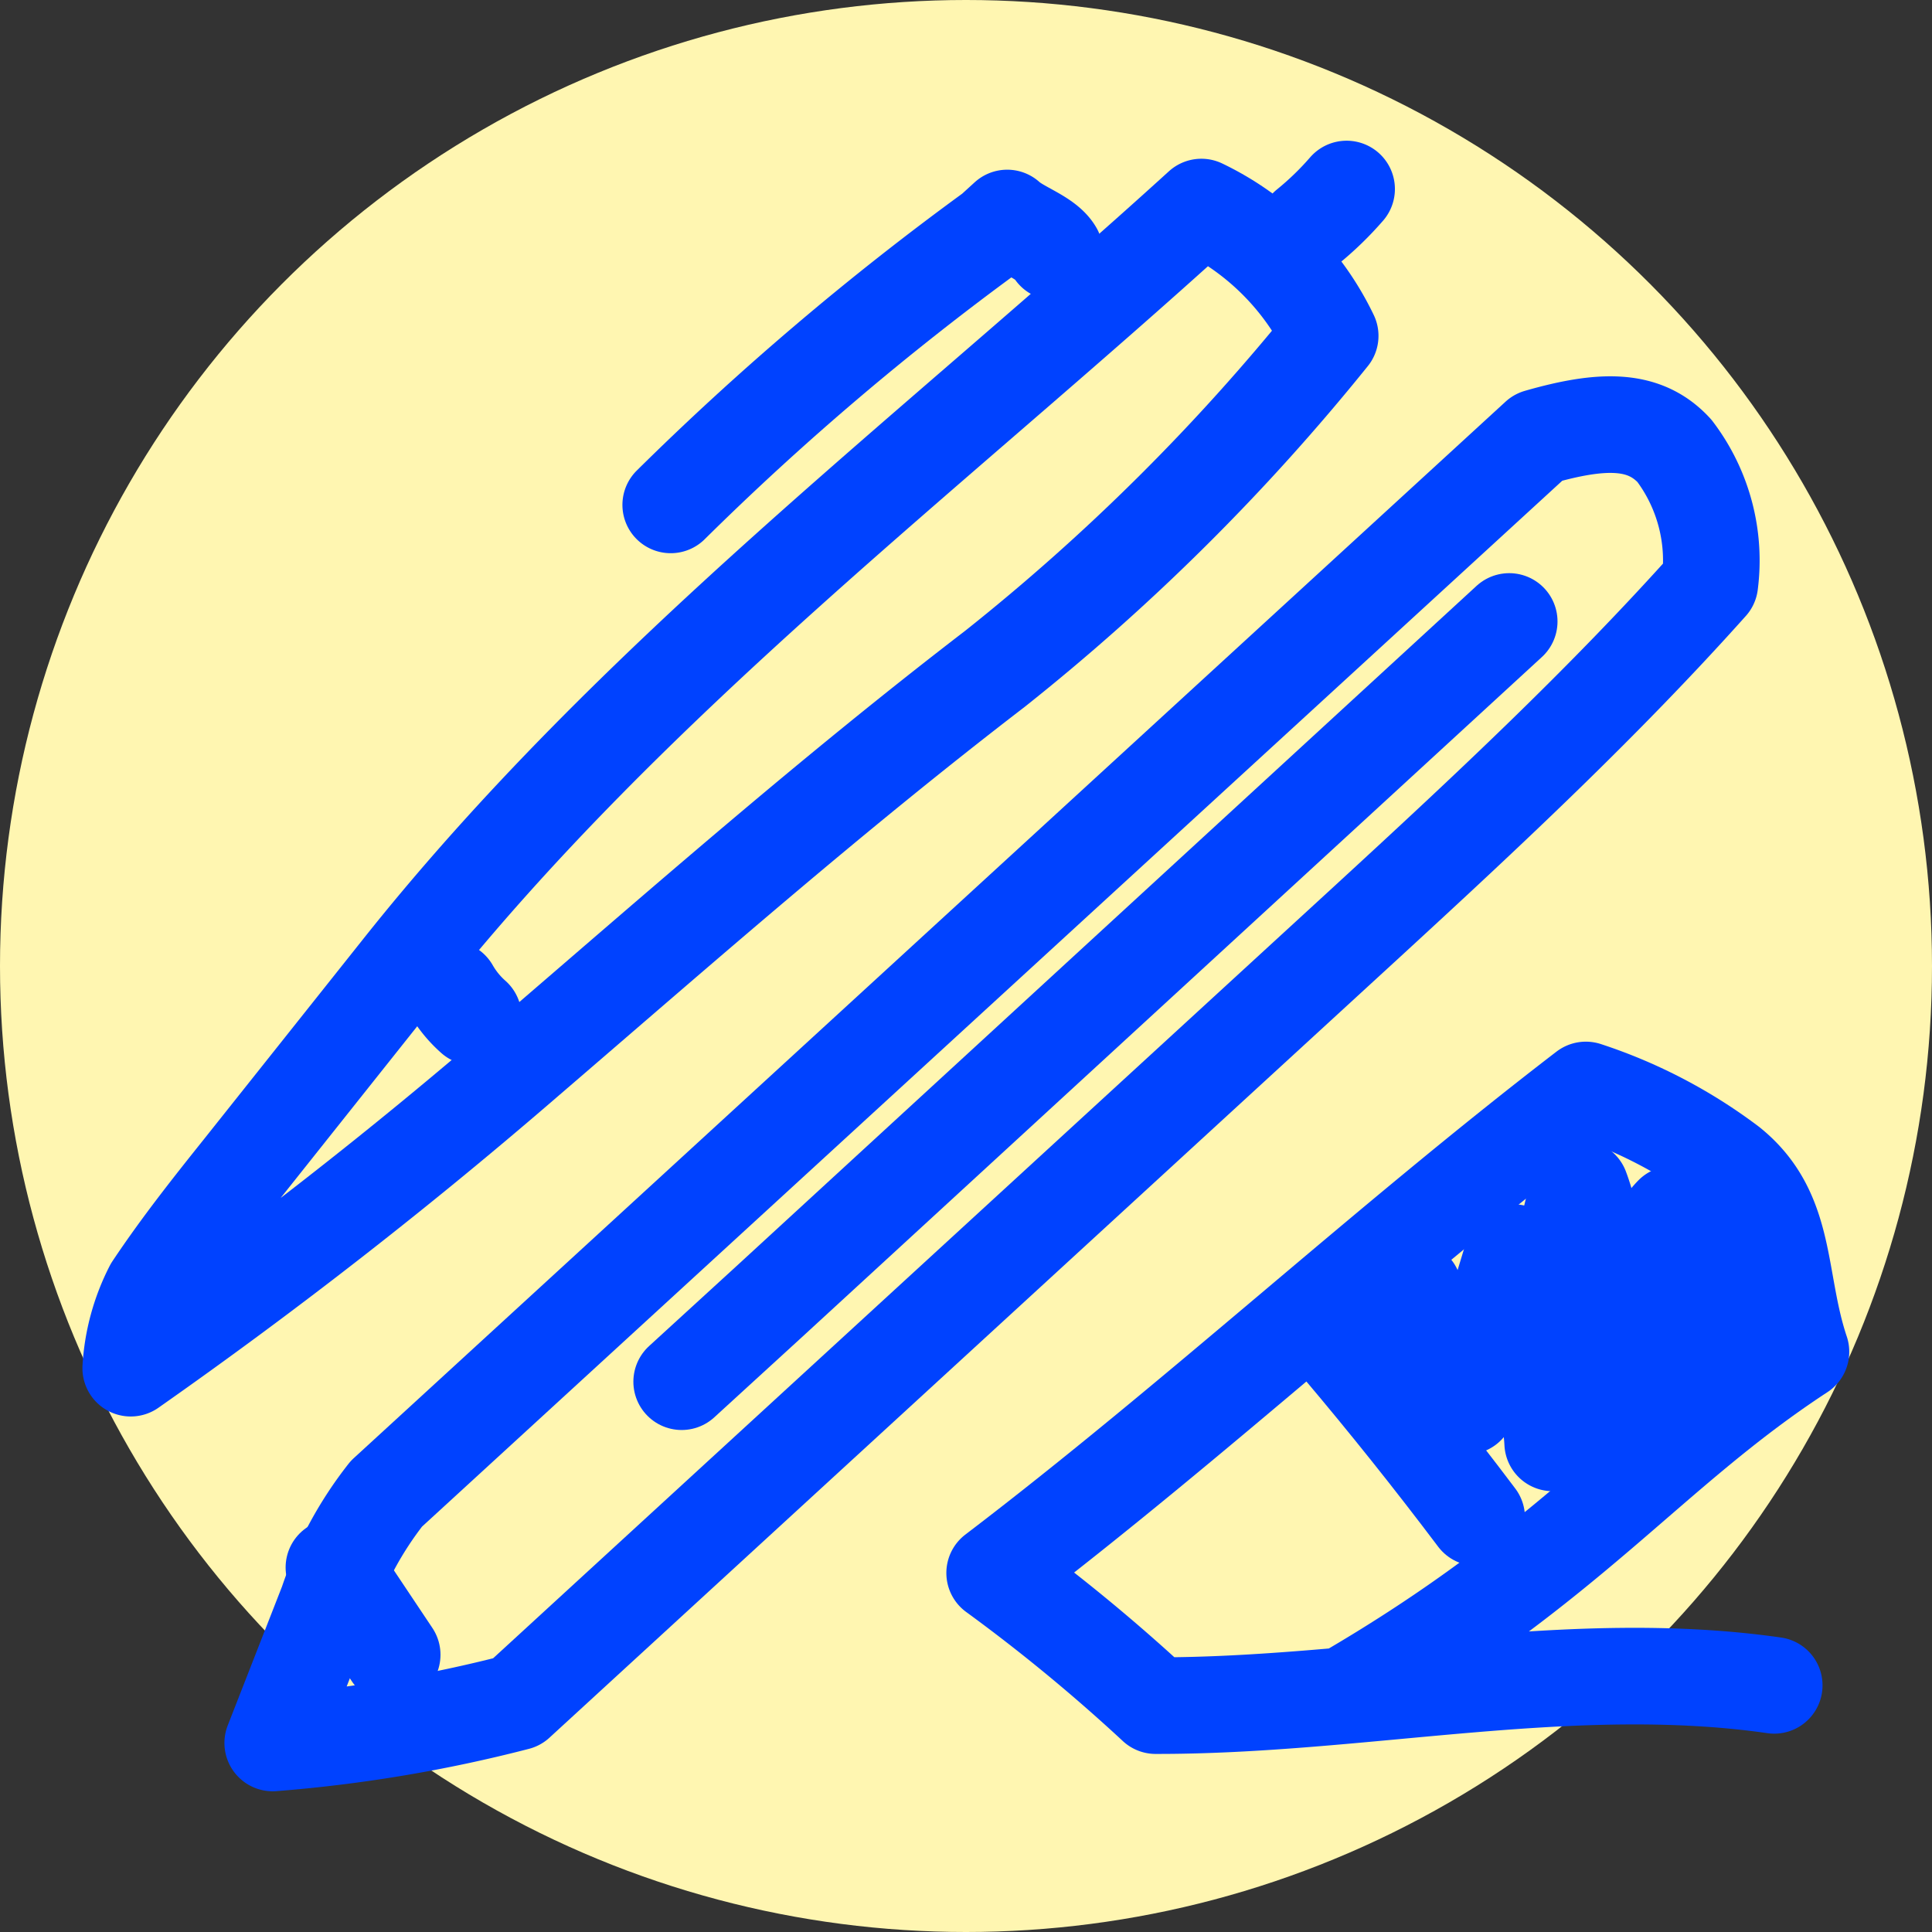 <svg xmlns="http://www.w3.org/2000/svg" viewBox="0 0 60 60"><rect x="0" y="0" width="60" height="60" fill="#333333" stroke="none"/><defs><style>.cls-1{fill:#fff6b1;}.cls-2{fill:none;stroke:#0042ff;stroke-linecap:round;stroke-linejoin:round;stroke-width:3px;}</style></defs><title>schreibwaren</title><g id="Ebene_2" data-name="Ebene 2"><circle class="cls-1" cx="30" cy="30" r="30"/></g><g id="Schreibwaren"><path class="cls-2" d="M16.05,52.86,42.47,28.61c3.7-3.4,7.33-6.79,10.63-10.48A5.63,5.63,0,0,0,52,14c-.92-1-2.21-1-4.23-.42L12,46.39a11.3,11.3,0,0,0-1.83,3.39L8.47,54.13A43.94,43.94,0,0,0,16.05,52.86Z"/><path class="cls-2" d="M10.37,48.68l1.81,2.71"/><path class="cls-2" d="M21.17,42.91l2.7-2.47,23-21.14"/><path class="cls-2" d="M16.37,32.89Q10.46,38,4.06,42.49A6.25,6.25,0,0,1,4.74,40c.86-1.29,1.81-2.49,2.77-3.69l4.94-6.21c7.15-9,16.43-16,24.86-23.67a8.53,8.53,0,0,1,4,4A66.4,66.4,0,0,1,30.9,20.77C25.82,24.67,21.22,28.72,16.37,32.89Z"/><path class="cls-2" d="M40.6,7.05a9.72,9.72,0,0,0,1.22-1.18"/><path class="cls-2" d="M14,30.72a3.39,3.39,0,0,0,.7.86"/><path class="cls-2" d="M20.83,15.68a87.55,87.55,0,0,1,10-8.5l.45-.41c.39.36,1.21.6,1.47,1.05"/><path class="cls-2" d="M55.1,52.34c-6.35-.91-12.79.64-19.21.63a55.13,55.13,0,0,0-5-4.12c6.26-4.77,12.11-10.2,18.36-15a15.31,15.31,0,0,1,4.46,2.33c1.84,1.48,1.47,3.56,2.22,5.8-4.76,3.12-7.08,6.54-14.16,10.66"/><path class="cls-2" d="M41.62,41.82q2.19,2.59,4.24,5.31"/><path class="cls-2" d="M43.9,40.06a11.86,11.86,0,0,0,1.65,3.61L47,38.9c.1,1.81,1.13,4.1,1.22,5.91,1.31-2.32-.25-5.52.87-7.9.82,2.17.08,4.58,1.08,6.71,1.18-1.47.42-4.53,1.78-5.91.31,1.15.46,3.24.66,4.41.28-.8,1-2,1.33-2.76"/></g></svg>